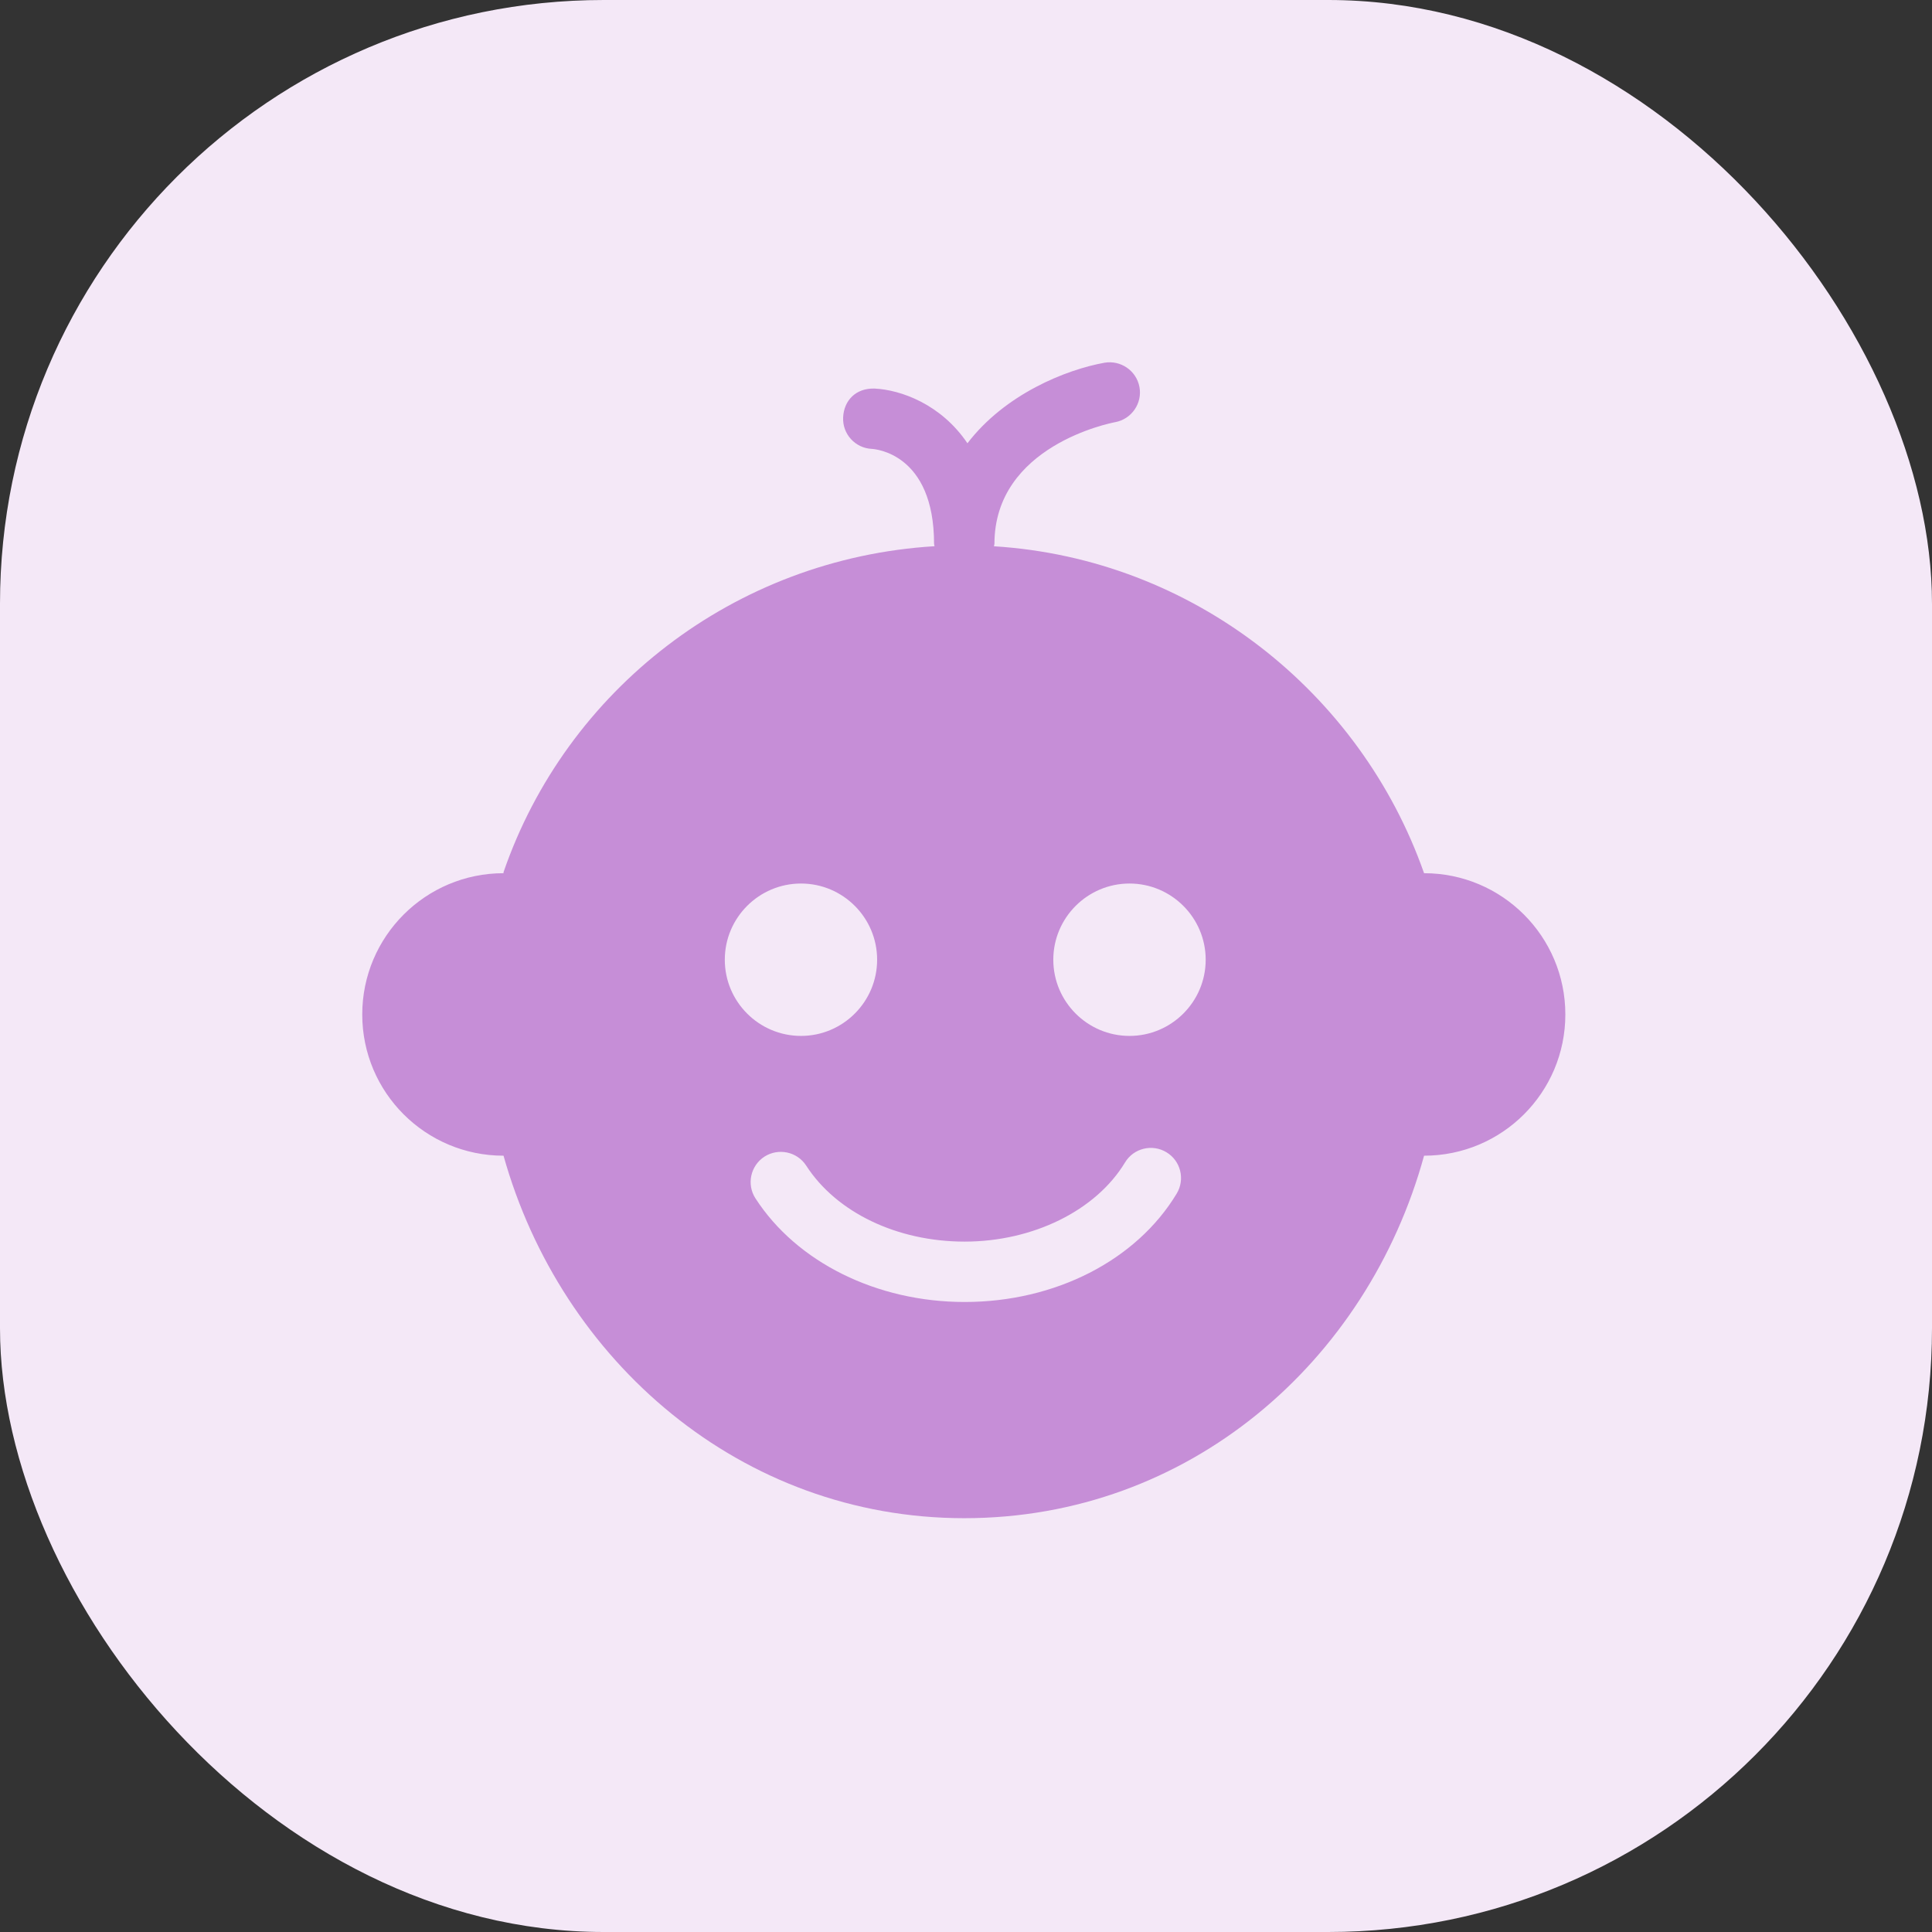 <svg width="32" height="32" viewBox="0 0 32 32" fill="none" xmlns="http://www.w3.org/2000/svg">
<rect x="0" y="0" width="32" height="32" fill="#333333" stroke="none"/>
<rect width="32" height="32" rx="10" fill="#F4E8F7"/>
<path fill-rule="evenodd" clip-rule="evenodd" d="M18.708 17.158C18.013 17.158 17.446 16.592 17.446 15.896C17.446 15.2 18.013 14.634 18.708 14.634C19.403 14.634 19.97 15.2 19.97 15.896C19.97 16.592 19.403 17.158 18.708 17.158ZM19.489 19.771C18.82 20.878 17.475 21.565 15.977 21.565C14.524 21.565 13.197 20.908 12.513 19.849C12.363 19.618 12.43 19.308 12.661 19.158C12.892 19.01 13.202 19.074 13.353 19.306C13.854 20.083 14.86 20.565 15.977 20.565C17.109 20.565 18.152 20.051 18.634 19.254C18.777 19.016 19.086 18.943 19.32 19.085C19.557 19.227 19.632 19.535 19.489 19.771ZM12.005 15.896C12.005 15.2 12.571 14.634 13.267 14.634C13.962 14.634 14.528 15.2 14.528 15.896C14.528 16.592 13.962 17.158 13.267 17.158C12.571 17.158 12.005 16.592 12.005 15.896ZM23.587 14.463C22.536 11.471 19.765 9.254 16.463 9.048C16.464 9.033 16.471 9.021 16.471 9.008C16.471 7.385 18.391 7.007 18.473 6.992C18.743 6.941 18.923 6.68 18.873 6.41C18.822 6.138 18.562 5.962 18.293 6.008C17.655 6.123 16.647 6.527 16.024 7.342C15.584 6.691 14.916 6.457 14.488 6.436C14.172 6.425 13.978 6.637 13.965 6.912C13.951 7.187 14.164 7.422 14.439 7.435C14.482 7.437 15.471 7.502 15.471 9.008C15.471 9.021 15.478 9.033 15.479 9.047C12.162 9.249 9.379 11.431 8.34 14.446V14.463C7.048 14.463 6 15.511 6 16.803C6 18.095 7.048 19.142 8.34 19.142C9.292 22.54 12.271 25.146 15.972 25.146C19.687 25.146 22.649 22.56 23.587 19.142C24.88 19.142 25.927 18.095 25.927 16.803C25.927 15.511 24.88 14.463 23.587 14.463Z" fill="#C68ED7"/>
</svg>
